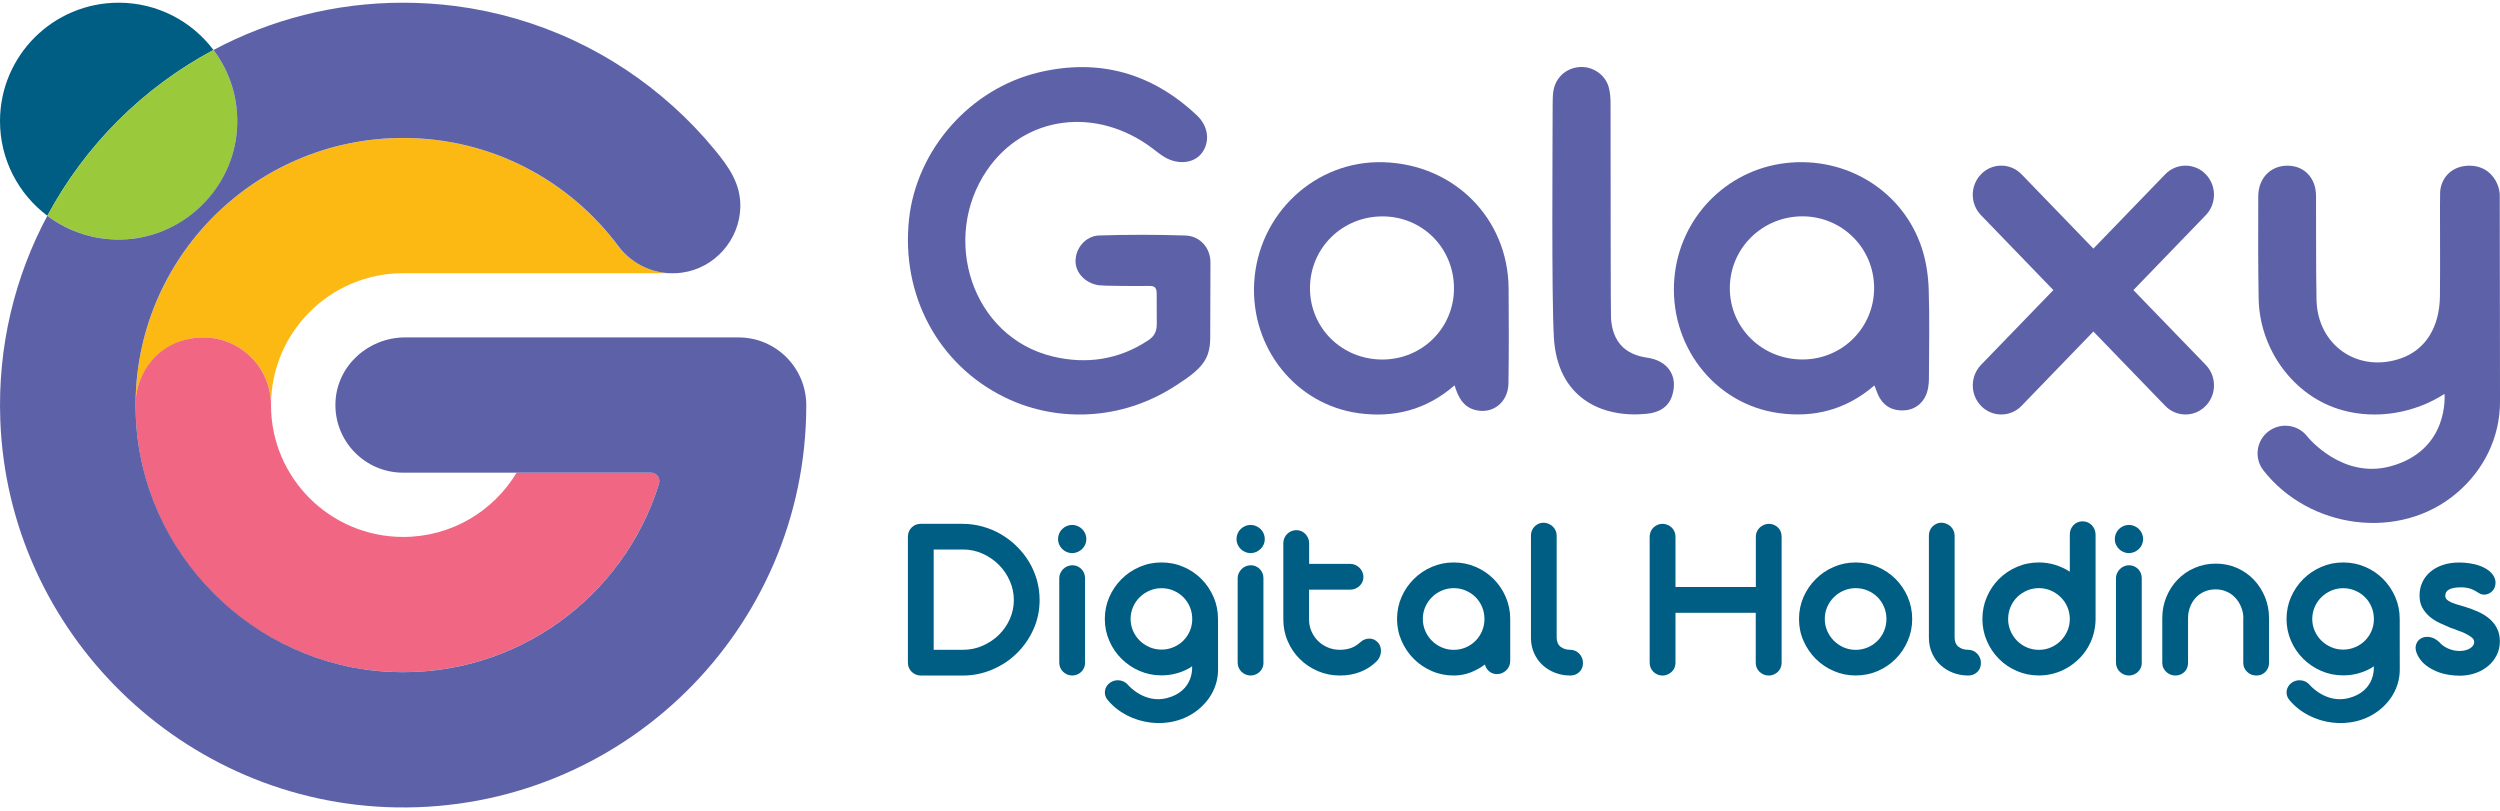 <svg width="379" height="123" viewBox="0 0 379 123" fill="none" xmlns="http://www.w3.org/2000/svg">
<path d="M183.469 51.257C183.469 52.102 183.365 52.947 183.083 53.748C182.348 55.838 180.105 57.232 178.344 58.396C176.294 59.745 174.066 60.82 171.726 61.576C167.329 62.992 162.575 63.229 158.066 62.236C156.053 61.791 154.092 61.109 152.243 60.197C142.193 55.238 136.57 44.696 137.81 33.22C138.947 22.731 147.013 13.457 157.516 10.966C166.601 8.809 174.638 11.07 181.442 17.482C183.202 19.135 183.469 21.47 182.221 23.168C181.085 24.717 178.716 25.044 176.643 23.872C175.952 23.479 175.336 22.96 174.697 22.479C166.214 16.088 155.295 17.482 149.613 25.829C142.601 36.126 147.296 51.064 159.581 54.037C164.677 55.267 169.602 54.556 174.073 51.59C174.979 50.99 175.366 50.278 175.366 49.122C175.366 47.461 175.351 46.253 175.351 44.481C175.351 43.636 175.054 43.332 174.222 43.347C172.276 43.384 167.173 43.34 166.586 43.251C164.543 42.939 163.058 41.382 163.05 39.596C163.043 37.624 164.573 35.756 166.667 35.696C171.013 35.563 175.358 35.556 179.703 35.704C181.909 35.778 183.506 37.55 183.506 39.796C183.506 42.761 183.469 46.809 183.469 51.257Z" fill="#5D62A8"/>
<path d="M284.161 58.432C279.838 62.154 274.943 63.369 269.618 62.621C259.805 61.249 252.935 52.22 253.841 42.093C254.658 33.019 261.67 25.791 270.687 24.724C279.935 23.634 288.581 28.994 291.381 37.712C292.013 39.676 292.325 41.804 292.392 43.873C292.54 48.306 292.443 52.746 292.429 57.187C292.429 57.832 292.384 58.491 292.236 59.114C291.827 60.886 290.49 62.065 288.826 62.198C286.85 62.361 285.432 61.516 284.659 59.722C284.511 59.366 284.384 59.003 284.161 58.432ZM273.302 54.496C279.341 54.466 284.139 49.633 284.117 43.62C284.087 37.593 279.259 32.797 273.235 32.797C267.137 32.804 262.234 37.668 262.242 43.702C262.242 49.729 267.166 54.533 273.302 54.496Z" fill="#5D62A8"/>
<path d="M220.512 58.418C216.204 62.162 211.309 63.37 205.983 62.644C196.423 61.332 189.597 52.74 190.132 42.887C190.704 32.427 199.38 24.302 209.682 24.591C220.438 24.888 228.623 33.102 228.705 43.725C228.742 48.514 228.757 53.303 228.683 58.092C228.638 61.05 226.232 62.881 223.528 62.125C221.797 61.621 221.062 60.22 220.512 58.418ZM198.592 43.666C198.578 49.722 203.443 54.519 209.586 54.504C215.639 54.489 220.453 49.685 220.423 43.666C220.401 37.594 215.639 32.813 209.6 32.805C203.48 32.798 198.607 37.609 198.592 43.666Z" fill="#5D62A8"/>
<path d="M235.383 15.918C235.383 15.258 235.39 14.598 235.472 13.946C235.732 11.87 237.306 10.365 239.371 10.172C241.362 9.987 243.33 11.255 243.88 13.204C244.11 14.02 244.162 14.902 244.162 15.754C244.177 25.785 244.17 47.476 244.229 48.284C244.474 51.768 246.309 53.747 249.704 54.222C252.808 54.659 254.376 56.92 253.551 59.804C252.979 61.82 251.397 62.569 249.577 62.74C242.714 63.392 236.103 60.264 235.568 51.182C235.204 45.066 235.375 21.544 235.383 15.918Z" fill="#5D62A8"/>
<path d="M374.359 25.117C371.937 25.117 370.132 26.674 369.924 29.061C369.865 29.654 369.954 40.329 369.894 44.918C369.828 49.648 367.688 53.006 364.026 54.311C357.512 56.624 351.302 52.376 351.184 45.4C351.087 40.255 351.139 34.821 351.109 29.691C351.102 26.978 349.334 25.132 346.809 25.117C344.239 25.095 342.374 26.993 342.352 29.721C342.33 34.814 342.322 40.196 342.411 45.281C342.538 52.902 347.67 60.13 355.12 62.191C360.357 63.644 366.114 62.599 370.585 59.715C370.585 59.715 371.41 68.255 362.385 70.694C355.143 72.651 350.01 66.446 349.765 66.142C348.339 64.326 345.702 64.007 343.875 65.416C342.04 66.832 341.706 69.471 343.124 71.295C350.017 80.146 363.722 82.133 372.427 74.757C376.58 71.235 379.001 66.298 379.001 60.871L378.964 29.617C378.956 27.875 377.612 25.117 374.359 25.117Z" fill="#5D62A8"/>
<path d="M334.396 55.319C336.075 57.062 336.053 59.849 334.359 61.561C333.52 62.414 332.413 62.836 331.321 62.836C330.207 62.836 329.1 62.399 328.253 61.532L317.357 50.256L306.46 61.532C305.621 62.399 304.507 62.836 303.385 62.836C302.293 62.836 301.194 62.414 300.354 61.561C298.661 59.849 298.646 57.062 300.317 55.319L311.288 43.977L300.317 32.62C298.638 30.893 298.661 28.098 300.354 26.385C301.194 25.533 302.293 25.11 303.385 25.11C304.507 25.11 305.613 25.548 306.46 26.415L317.357 37.691L328.253 26.415C329.093 25.548 330.207 25.11 331.321 25.11C332.413 25.11 333.52 25.533 334.359 26.385C336.053 28.098 336.068 30.885 334.396 32.62L323.425 43.977L334.396 55.319Z" fill="#5D62A8"/>
<path d="M139.585 102.409C139.31 102.409 139.058 102.357 138.82 102.253C138.59 102.15 138.382 102.016 138.211 101.846C138.04 101.675 137.899 101.475 137.795 101.245C137.691 101.008 137.639 100.756 137.639 100.482V81.333C137.639 81.059 137.691 80.799 137.795 80.57C137.899 80.34 138.033 80.132 138.211 79.962C138.382 79.791 138.59 79.65 138.82 79.554C139.051 79.458 139.31 79.413 139.585 79.413H139.66H145.906C146.961 79.413 147.986 79.554 148.974 79.828C149.962 80.103 150.891 80.495 151.752 80.999C152.614 81.504 153.409 82.104 154.129 82.816C154.85 83.52 155.466 84.298 155.986 85.151C156.499 86.004 156.9 86.915 157.182 87.901C157.464 88.88 157.605 89.903 157.605 90.956C157.605 92.535 157.293 94.025 156.669 95.411C156.045 96.797 155.199 98.013 154.129 99.058C153.059 100.103 151.819 100.919 150.4 101.519C148.982 102.12 147.481 102.416 145.899 102.416H139.6H139.585V102.409ZM141.546 83.312V98.51H145.996C147.05 98.51 148.046 98.302 148.982 97.887C149.918 97.472 150.735 96.923 151.44 96.234C152.138 95.544 152.696 94.744 153.097 93.832C153.498 92.92 153.698 91.971 153.698 90.978C153.698 89.97 153.498 89.006 153.097 88.087C152.696 87.167 152.146 86.352 151.44 85.64C150.735 84.936 149.918 84.365 148.982 83.943C148.046 83.52 147.05 83.305 145.996 83.305H141.546V83.312Z" fill="#005E85"/>
<path d="M160.398 81.733C160.398 81.437 160.457 81.155 160.569 80.888C160.68 80.621 160.836 80.399 161.029 80.206C161.222 80.014 161.453 79.865 161.713 79.747C161.98 79.635 162.255 79.576 162.537 79.576C162.819 79.576 163.102 79.635 163.362 79.747C163.622 79.858 163.859 80.014 164.052 80.206C164.253 80.399 164.409 80.629 164.52 80.888C164.632 81.155 164.691 81.43 164.691 81.733C164.691 82.022 164.632 82.289 164.52 82.549C164.409 82.808 164.253 83.031 164.052 83.224C163.852 83.416 163.622 83.564 163.362 83.683C163.094 83.794 162.819 83.854 162.537 83.854C162.255 83.854 161.973 83.794 161.713 83.683C161.445 83.572 161.222 83.416 161.029 83.224C160.836 83.031 160.688 82.808 160.569 82.549C160.457 82.289 160.398 82.015 160.398 81.733ZM164.505 100.467C164.505 100.741 164.453 100.993 164.349 101.23C164.245 101.46 164.112 101.668 163.933 101.838C163.763 102.009 163.555 102.15 163.31 102.253C163.072 102.357 162.819 102.409 162.552 102.409C162.285 102.409 162.039 102.357 161.794 102.253C161.557 102.15 161.341 102.016 161.163 101.838C160.985 101.668 160.843 101.46 160.74 101.23C160.636 100.993 160.584 100.741 160.584 100.467V87.642C160.584 87.375 160.636 87.13 160.747 86.893C160.858 86.656 160.999 86.456 161.178 86.27C161.356 86.092 161.564 85.952 161.809 85.848C162.047 85.744 162.307 85.692 162.582 85.692C162.842 85.692 163.094 85.744 163.332 85.848C163.562 85.952 163.77 86.092 163.941 86.27C164.112 86.448 164.253 86.656 164.349 86.893C164.446 87.123 164.491 87.375 164.491 87.642V100.467H164.505Z" fill="#005E85"/>
<path d="M187.451 81.733C187.451 81.437 187.511 81.155 187.622 80.888C187.733 80.621 187.889 80.399 188.083 80.206C188.276 80.014 188.506 79.865 188.766 79.747C189.033 79.635 189.308 79.576 189.59 79.576C189.873 79.576 190.155 79.635 190.415 79.747C190.675 79.858 190.913 80.014 191.106 80.206C191.306 80.399 191.462 80.629 191.574 80.888C191.685 81.155 191.744 81.43 191.744 81.733C191.744 82.022 191.685 82.289 191.574 82.549C191.462 82.808 191.306 83.031 191.106 83.224C190.905 83.416 190.675 83.564 190.415 83.683C190.147 83.794 189.873 83.854 189.59 83.854C189.308 83.854 189.026 83.794 188.766 83.683C188.499 83.572 188.276 83.416 188.083 83.224C187.889 83.031 187.741 82.808 187.622 82.549C187.511 82.289 187.451 82.015 187.451 81.733ZM191.551 100.467C191.551 100.741 191.499 100.993 191.395 101.23C191.291 101.46 191.158 101.668 190.979 101.838C190.809 102.009 190.601 102.15 190.355 102.253C190.118 102.357 189.865 102.409 189.598 102.409C189.33 102.409 189.085 102.357 188.84 102.253C188.602 102.15 188.387 102.016 188.209 101.838C188.031 101.668 187.889 101.46 187.785 101.23C187.681 100.993 187.629 100.741 187.629 100.467V87.642C187.629 87.375 187.681 87.13 187.793 86.893C187.904 86.663 188.045 86.456 188.224 86.27C188.402 86.092 188.61 85.952 188.855 85.848C189.093 85.744 189.353 85.692 189.628 85.692C189.888 85.692 190.14 85.744 190.378 85.848C190.608 85.952 190.816 86.092 190.987 86.27C191.158 86.448 191.299 86.656 191.395 86.893C191.492 87.123 191.536 87.375 191.536 87.642V100.467H191.551Z" fill="#005E85"/>
<path d="M198.451 85.484H204.713C204.973 85.484 205.225 85.536 205.47 85.647C205.708 85.759 205.923 85.899 206.102 86.077C206.28 86.255 206.428 86.47 206.532 86.707C206.644 86.945 206.696 87.197 206.696 87.464C206.696 87.731 206.644 87.975 206.54 88.212C206.436 88.442 206.295 88.65 206.116 88.82C205.938 88.991 205.723 89.132 205.485 89.235C205.247 89.339 204.987 89.391 204.713 89.391H198.451V93.935C198.451 94.573 198.577 95.166 198.822 95.722C199.067 96.278 199.402 96.767 199.818 97.175C200.241 97.59 200.731 97.916 201.303 98.154C201.875 98.391 202.484 98.509 203.13 98.509C203.702 98.509 204.237 98.428 204.735 98.265C205.225 98.102 205.686 97.835 206.102 97.464C206.235 97.346 206.362 97.242 206.488 97.153C206.614 97.064 206.763 96.99 206.926 96.93C207.223 96.819 207.535 96.79 207.862 96.834C208.189 96.879 208.493 97.027 208.783 97.294C208.998 97.501 209.154 97.731 209.244 97.983C209.333 98.243 209.37 98.509 209.355 98.791C209.34 99.073 209.266 99.347 209.147 99.606C209.028 99.873 208.857 100.103 208.642 100.311C207.921 101.008 207.097 101.527 206.161 101.882C205.225 102.238 204.215 102.409 203.138 102.409C201.949 102.409 200.835 102.186 199.795 101.742C198.755 101.297 197.849 100.696 197.069 99.925C196.289 99.162 195.673 98.257 195.227 97.219C194.774 96.182 194.551 95.07 194.551 93.883V82.349C194.551 82.074 194.603 81.815 194.707 81.578C194.811 81.34 194.952 81.125 195.131 80.947C195.309 80.769 195.517 80.629 195.762 80.525C196 80.421 196.26 80.369 196.534 80.369C196.794 80.369 197.047 80.421 197.285 80.525C197.522 80.629 197.723 80.769 197.894 80.947C198.065 81.125 198.206 81.34 198.31 81.578C198.414 81.815 198.466 82.074 198.466 82.349V85.484H198.451Z" fill="#005E85"/>
<path d="M211.792 93.839C211.792 92.653 212.022 91.541 212.475 90.503C212.928 89.465 213.552 88.561 214.332 87.783C215.112 87.004 216.018 86.389 217.058 85.944C218.098 85.492 219.205 85.269 220.378 85.269C221.567 85.269 222.681 85.492 223.721 85.944C224.761 86.396 225.667 87.004 226.44 87.783C227.212 88.561 227.829 89.465 228.274 90.503C228.72 91.541 228.95 92.653 228.95 93.839V100.2C228.95 100.474 228.898 100.734 228.794 100.971C228.69 101.208 228.549 101.423 228.371 101.601C228.193 101.779 227.977 101.927 227.732 102.031C227.487 102.142 227.227 102.194 226.952 102.194C226.484 102.194 226.09 102.053 225.764 101.779C225.437 101.505 225.221 101.156 225.117 100.734C224.434 101.245 223.691 101.653 222.896 101.957C222.102 102.253 221.262 102.409 220.386 102.409C219.212 102.409 218.105 102.187 217.066 101.734C216.026 101.282 215.119 100.674 214.34 99.896C213.56 99.118 212.943 98.206 212.483 97.168C212.022 96.123 211.792 95.018 211.792 93.839ZM215.699 93.839C215.699 94.477 215.825 95.077 216.07 95.648C216.315 96.219 216.65 96.716 217.08 97.138C217.504 97.561 218.001 97.902 218.566 98.146C219.13 98.391 219.74 98.517 220.386 98.517C221.032 98.517 221.641 98.391 222.213 98.146C222.785 97.902 223.275 97.568 223.699 97.138C224.122 96.716 224.449 96.219 224.687 95.648C224.924 95.077 225.043 94.477 225.043 93.839C225.043 93.194 224.924 92.586 224.687 92.016C224.449 91.445 224.115 90.956 223.699 90.533C223.275 90.11 222.785 89.784 222.213 89.532C221.641 89.287 221.032 89.162 220.386 89.162C219.747 89.162 219.145 89.287 218.573 89.532C218.001 89.777 217.504 90.11 217.08 90.533C216.657 90.956 216.315 91.445 216.07 92.016C215.825 92.586 215.699 93.194 215.699 93.839Z" fill="#005E85"/>
<path d="M238.056 98.509C238.331 98.509 238.584 98.561 238.821 98.672C239.059 98.784 239.26 98.924 239.43 99.11C239.601 99.295 239.742 99.51 239.839 99.747C239.936 99.984 239.98 100.237 239.98 100.503C239.98 101.052 239.802 101.512 239.438 101.867C239.074 102.223 238.613 102.409 238.049 102.409C237.232 102.409 236.467 102.268 235.754 101.993C235.041 101.719 234.409 101.334 233.874 100.844C233.332 100.355 232.909 99.762 232.589 99.065C232.27 98.368 232.107 97.605 232.092 96.767V96.641V81.207C232.092 80.932 232.136 80.673 232.233 80.436C232.329 80.198 232.463 79.991 232.641 79.813C232.82 79.635 233.02 79.502 233.243 79.398C233.473 79.294 233.718 79.242 233.978 79.242C234.246 79.242 234.498 79.294 234.743 79.398C234.989 79.502 235.204 79.635 235.39 79.813C235.575 79.984 235.724 80.191 235.828 80.436C235.939 80.673 235.991 80.932 235.991 81.207V96.641C235.991 97.264 236.184 97.731 236.571 98.042C236.964 98.354 237.455 98.509 238.056 98.509Z" fill="#005E85"/>
<path d="M184.65 93.838C184.65 92.652 184.427 91.54 183.974 90.502C183.521 89.465 182.912 88.56 182.139 87.782C181.367 87.003 180.46 86.388 179.42 85.943C178.381 85.491 177.266 85.269 176.078 85.269C174.904 85.269 173.798 85.491 172.758 85.943C171.718 86.395 170.812 87.003 170.032 87.782C169.252 88.56 168.635 89.465 168.175 90.502C167.722 91.54 167.491 92.652 167.491 93.838C167.491 95.01 167.722 96.122 168.175 97.159C168.628 98.205 169.252 99.109 170.032 99.88C170.812 100.651 171.718 101.266 172.758 101.711C173.798 102.163 174.904 102.386 176.078 102.386C176.858 102.386 177.608 102.289 178.321 102.097C179.034 101.904 179.703 101.63 180.327 101.274C180.327 101.274 180.327 101.274 180.327 101.281C180.468 101.192 180.609 101.096 180.72 100.999C180.72 100.999 181.107 104.758 176.895 105.833C173.515 106.693 171.116 103.965 171.005 103.831C170.336 103.031 169.111 102.89 168.256 103.513C167.402 104.135 167.239 105.299 167.907 106.1C171.124 109.999 177.526 110.874 181.589 107.627C183.528 106.078 184.657 103.905 184.657 101.511C184.657 101.511 184.65 93.853 184.65 93.838ZM180.386 95.64C180.148 96.203 179.814 96.692 179.398 97.115C178.975 97.537 178.485 97.864 177.913 98.108C177.341 98.353 176.732 98.479 176.085 98.479C175.439 98.479 174.83 98.353 174.265 98.108C173.701 97.864 173.203 97.53 172.78 97.115C172.357 96.692 172.015 96.203 171.77 95.64C171.525 95.076 171.398 94.476 171.398 93.846C171.398 93.201 171.525 92.593 171.77 92.022C172.015 91.451 172.349 90.962 172.78 90.539C173.203 90.117 173.701 89.791 174.273 89.539C174.845 89.294 175.447 89.168 176.085 89.168C176.732 89.168 177.341 89.294 177.913 89.539C178.485 89.783 178.975 90.117 179.398 90.539C179.822 90.962 180.148 91.451 180.386 92.022C180.624 92.585 180.743 93.193 180.743 93.838C180.743 93.846 180.743 93.846 180.743 93.853C180.743 94.476 180.624 95.076 180.386 95.64Z" fill="#005E85"/>
<path d="M254.019 88.99H266.186V81.34C266.186 81.073 266.238 80.828 266.349 80.583C266.461 80.346 266.602 80.139 266.78 79.975C266.958 79.805 267.174 79.672 267.412 79.568C267.649 79.464 267.909 79.412 268.184 79.412C268.444 79.412 268.697 79.464 268.934 79.568C269.172 79.672 269.373 79.805 269.543 79.975C269.714 80.146 269.855 80.346 269.952 80.583C270.048 80.821 270.093 81.073 270.093 81.34V100.488C270.093 100.762 270.041 101.014 269.937 101.252C269.833 101.481 269.699 101.689 269.521 101.852C269.35 102.023 269.142 102.156 268.897 102.26C268.659 102.364 268.407 102.415 268.14 102.415C267.865 102.415 267.612 102.364 267.374 102.26C267.144 102.156 266.936 102.023 266.751 101.852C266.572 101.682 266.431 101.481 266.327 101.252C266.223 101.014 266.171 100.762 266.171 100.488V92.904H254.004V100.488C254.004 100.762 253.952 101.014 253.848 101.252C253.744 101.481 253.603 101.689 253.425 101.852C253.247 102.023 253.031 102.156 252.794 102.26C252.556 102.364 252.303 102.415 252.036 102.415C251.761 102.415 251.509 102.364 251.271 102.26C251.041 102.156 250.833 102.023 250.662 101.852C250.491 101.682 250.35 101.481 250.246 101.252C250.142 101.014 250.09 100.762 250.09 100.488V81.34C250.09 81.073 250.142 80.828 250.246 80.583C250.35 80.346 250.483 80.139 250.662 79.975C250.833 79.805 251.041 79.672 251.271 79.568C251.501 79.464 251.761 79.412 252.036 79.412C252.303 79.412 252.548 79.464 252.794 79.568C253.031 79.672 253.247 79.805 253.425 79.975C253.603 80.146 253.744 80.346 253.848 80.583C253.952 80.821 254.004 81.073 254.004 81.34V88.99H254.019Z" fill="#005E85"/>
<path d="M272.73 93.839C272.73 92.653 272.96 91.541 273.414 90.503C273.867 89.465 274.491 88.561 275.271 87.783C276.05 87.004 276.957 86.389 277.997 85.944C279.036 85.492 280.143 85.269 281.317 85.269C282.505 85.269 283.619 85.492 284.659 85.944C285.699 86.396 286.606 87.004 287.378 87.783C288.15 88.561 288.767 89.465 289.213 90.503C289.658 91.541 289.889 92.653 289.889 93.839C289.889 95.011 289.666 96.123 289.213 97.16C288.76 98.206 288.15 99.11 287.378 99.888C286.606 100.667 285.699 101.282 284.659 101.727C283.619 102.179 282.505 102.402 281.317 102.402C280.143 102.402 279.036 102.179 277.997 101.727C276.957 101.275 276.05 100.667 275.271 99.888C274.491 99.11 273.874 98.198 273.414 97.16C272.953 96.123 272.73 95.018 272.73 93.839ZM276.637 93.839C276.637 94.477 276.764 95.077 277.009 95.648C277.254 96.219 277.588 96.716 278.019 97.138C278.442 97.561 278.94 97.902 279.504 98.146C280.069 98.391 280.678 98.517 281.324 98.517C281.97 98.517 282.58 98.391 283.152 98.146C283.723 97.902 284.214 97.568 284.637 97.138C285.061 96.716 285.387 96.219 285.625 95.648C285.863 95.077 285.982 94.477 285.982 93.839C285.982 93.194 285.863 92.586 285.625 92.016C285.387 91.445 285.053 90.956 284.637 90.533C284.214 90.11 283.723 89.784 283.152 89.532C282.58 89.287 281.97 89.162 281.324 89.162C280.685 89.162 280.084 89.287 279.512 89.532C278.94 89.777 278.442 90.11 278.019 90.533C277.595 90.956 277.254 91.445 277.009 92.016C276.756 92.586 276.637 93.194 276.637 93.839Z" fill="#005E85"/>
<path d="M298.385 98.509C298.66 98.509 298.913 98.561 299.15 98.672C299.388 98.784 299.589 98.924 299.759 99.11C299.93 99.295 300.071 99.51 300.168 99.747C300.265 99.984 300.309 100.237 300.309 100.503C300.309 101.052 300.131 101.512 299.767 101.867C299.403 102.223 298.942 102.409 298.378 102.409C297.561 102.409 296.796 102.268 296.083 101.993C295.37 101.719 294.738 101.334 294.203 100.844C293.661 100.355 293.238 99.762 292.918 99.065C292.599 98.368 292.436 97.605 292.421 96.767V96.641V81.207C292.421 80.932 292.465 80.673 292.562 80.436C292.658 80.198 292.792 79.991 292.97 79.813C293.149 79.635 293.349 79.502 293.572 79.398C293.802 79.294 294.047 79.242 294.307 79.242C294.575 79.242 294.827 79.294 295.072 79.398C295.318 79.502 295.533 79.635 295.719 79.813C295.904 79.984 296.053 80.191 296.157 80.436C296.268 80.673 296.32 80.932 296.32 81.207V96.641C296.32 97.264 296.513 97.731 296.9 98.042C297.293 98.354 297.784 98.509 298.385 98.509Z" fill="#005E85"/>
<path d="M317.69 93.824V93.913C317.676 94.691 317.572 95.44 317.364 96.166C317.163 96.893 316.866 97.567 316.495 98.198C316.116 98.828 315.67 99.398 315.143 99.91C314.615 100.421 314.043 100.866 313.405 101.237C312.766 101.608 312.09 101.897 311.362 102.097C310.634 102.297 309.884 102.401 309.104 102.401C307.915 102.401 306.801 102.178 305.761 101.726C304.721 101.274 303.815 100.666 303.043 99.888C302.27 99.109 301.654 98.198 301.208 97.16C300.755 96.114 300.532 95.01 300.532 93.838C300.532 92.652 300.755 91.54 301.208 90.495C301.661 89.45 302.27 88.545 303.043 87.774C303.815 87.003 304.721 86.388 305.761 85.943C306.801 85.491 307.915 85.269 309.104 85.269C309.965 85.269 310.79 85.395 311.577 85.639C312.365 85.884 313.1 86.233 313.783 86.67V81.065C313.783 80.776 313.828 80.509 313.925 80.265C314.021 80.02 314.155 79.805 314.333 79.62C314.504 79.434 314.712 79.294 314.942 79.19C315.18 79.086 315.44 79.034 315.722 79.034C315.997 79.034 316.257 79.086 316.495 79.19C316.732 79.294 316.94 79.434 317.118 79.62C317.289 79.805 317.43 80.02 317.534 80.265C317.638 80.509 317.69 80.776 317.69 81.065V93.824ZM313.783 93.838C313.783 93.194 313.657 92.586 313.412 92.015C313.167 91.444 312.833 90.955 312.402 90.532C311.978 90.11 311.481 89.783 310.916 89.531C310.352 89.287 309.743 89.161 309.096 89.161C308.45 89.161 307.841 89.287 307.277 89.531C306.712 89.776 306.214 90.11 305.791 90.532C305.368 90.955 305.033 91.444 304.796 92.015C304.558 92.586 304.432 93.194 304.432 93.838C304.432 94.476 304.551 95.076 304.796 95.647C305.033 96.218 305.368 96.715 305.784 97.137C306.207 97.56 306.697 97.901 307.269 98.146C307.841 98.39 308.45 98.516 309.096 98.516C309.743 98.516 310.352 98.39 310.916 98.146C311.481 97.901 311.978 97.567 312.402 97.137C312.825 96.715 313.167 96.218 313.412 95.647C313.665 95.076 313.783 94.476 313.783 93.838Z" fill="#005E85"/>
<path d="M320.603 81.733C320.603 81.437 320.662 81.155 320.773 80.888C320.885 80.621 321.041 80.399 321.234 80.206C321.427 80.014 321.657 79.865 321.917 79.747C322.185 79.635 322.46 79.576 322.742 79.576C323.024 79.576 323.306 79.635 323.566 79.747C323.826 79.858 324.064 80.014 324.257 80.206C324.458 80.399 324.614 80.629 324.725 80.888C324.836 81.155 324.896 81.43 324.896 81.733C324.896 82.022 324.836 82.289 324.725 82.549C324.614 82.808 324.458 83.031 324.257 83.224C324.057 83.416 323.826 83.564 323.566 83.683C323.299 83.794 323.024 83.854 322.742 83.854C322.46 83.854 322.177 83.794 321.917 83.683C321.65 83.572 321.427 83.416 321.234 83.224C321.041 83.031 320.892 82.808 320.773 82.549C320.655 82.289 320.603 82.015 320.603 81.733ZM324.703 100.467C324.703 100.741 324.651 100.993 324.547 101.23C324.443 101.46 324.309 101.668 324.131 101.838C323.96 102.009 323.752 102.15 323.507 102.253C323.269 102.357 323.017 102.409 322.749 102.409C322.482 102.409 322.237 102.357 321.992 102.253C321.754 102.15 321.538 102.016 321.36 101.838C321.182 101.668 321.041 101.46 320.937 101.23C320.833 100.993 320.781 100.741 320.781 100.467V87.642C320.781 87.375 320.833 87.13 320.944 86.893C321.056 86.663 321.197 86.456 321.375 86.27C321.553 86.092 321.761 85.952 322.006 85.848C322.244 85.744 322.504 85.692 322.779 85.692C323.039 85.692 323.291 85.744 323.529 85.848C323.759 85.952 323.967 86.092 324.138 86.27C324.309 86.448 324.45 86.656 324.547 86.893C324.643 87.123 324.688 87.375 324.688 87.642V100.467H324.703Z" fill="#005E85"/>
<path d="M343.993 100.489C343.993 100.763 343.941 101.015 343.837 101.252C343.733 101.49 343.6 101.69 343.429 101.86C343.258 102.031 343.058 102.172 342.827 102.268C342.597 102.364 342.344 102.409 342.077 102.409C341.802 102.409 341.542 102.364 341.305 102.268C341.067 102.172 340.851 102.038 340.673 101.86C340.495 101.69 340.346 101.482 340.242 101.252C340.131 101.023 340.079 100.763 340.079 100.489V93.802C340.079 93.706 340.086 93.632 340.094 93.587C340.072 93.001 339.945 92.453 339.722 91.934C339.5 91.422 339.21 90.97 338.838 90.585C338.475 90.199 338.036 89.895 337.531 89.68C337.026 89.458 336.484 89.347 335.897 89.347C335.288 89.347 334.723 89.458 334.203 89.68C333.691 89.903 333.245 90.207 332.881 90.607C332.517 91 332.228 91.467 332.02 92.001C331.812 92.534 331.708 93.105 331.708 93.713V100.489C331.708 100.763 331.656 101.015 331.567 101.252C331.47 101.49 331.336 101.69 331.158 101.86C330.987 102.031 330.779 102.172 330.549 102.268C330.319 102.364 330.066 102.409 329.799 102.409C329.531 102.409 329.286 102.364 329.041 102.268C328.803 102.172 328.588 102.038 328.402 101.86C328.217 101.69 328.068 101.482 327.964 101.252C327.853 101.023 327.801 100.763 327.801 100.489V93.802V93.728V93.713C327.801 92.564 328.009 91.489 328.425 90.488C328.841 89.487 329.405 88.613 330.133 87.864C330.861 87.115 331.715 86.522 332.71 86.092C333.698 85.662 334.768 85.447 335.904 85.447C337.056 85.447 338.125 85.662 339.106 86.092C340.086 86.522 340.941 87.115 341.661 87.864C342.382 88.613 342.946 89.487 343.362 90.488C343.778 91.489 343.986 92.564 343.986 93.713V93.728V93.802V100.489H343.993Z" fill="#005E85"/>
<path d="M371.491 95.173C370.979 94.958 370.444 94.721 369.887 94.461C369.337 94.202 368.832 93.891 368.372 93.513C367.919 93.134 367.54 92.682 367.243 92.156C366.945 91.629 366.804 90.999 366.804 90.273C366.804 89.517 366.953 88.835 367.257 88.212C367.555 87.597 367.978 87.07 368.505 86.633C369.04 86.196 369.671 85.862 370.407 85.625C371.142 85.388 371.944 85.276 372.821 85.276C373.326 85.276 373.846 85.313 374.388 85.395C374.93 85.477 375.443 85.595 375.926 85.773C376.409 85.944 376.847 86.173 377.233 86.455C377.619 86.737 377.909 87.078 378.117 87.471C378.295 87.856 378.362 88.234 378.303 88.612C378.251 88.99 378.117 89.302 377.894 89.539C377.656 89.813 377.359 89.999 377.01 90.095C376.661 90.191 376.312 90.162 375.963 90.006C375.71 89.85 375.48 89.71 375.272 89.591C375.064 89.472 374.849 89.368 374.626 89.287C374.403 89.205 374.173 89.139 373.92 89.102C373.675 89.057 373.393 89.042 373.081 89.042C372.301 89.042 371.707 89.146 371.306 89.354C370.905 89.561 370.704 89.887 370.704 90.317C370.704 90.547 370.778 90.733 370.927 90.881C371.075 91.029 371.283 91.162 371.536 91.288C371.796 91.407 372.108 91.518 372.472 91.629C372.836 91.741 373.237 91.859 373.668 91.985C374.373 92.2 375.049 92.452 375.696 92.742C376.334 93.031 376.899 93.379 377.389 93.794C377.872 94.209 378.266 94.699 378.548 95.262C378.837 95.825 378.979 96.493 378.979 97.256C378.979 97.975 378.823 98.65 378.518 99.28C378.214 99.91 377.79 100.459 377.248 100.926C376.706 101.393 376.059 101.763 375.317 102.03C374.566 102.297 373.757 102.438 372.88 102.438C372.331 102.438 371.744 102.386 371.127 102.282C370.511 102.179 369.909 102.008 369.33 101.763C368.75 101.519 368.208 101.2 367.718 100.815C367.228 100.429 366.827 99.947 366.53 99.369C366.232 98.791 366.136 98.279 366.247 97.834C366.359 97.382 366.596 97.049 366.96 96.819C367.317 96.589 367.755 96.507 368.275 96.567C368.788 96.626 369.293 96.885 369.79 97.338C369.931 97.516 370.117 97.686 370.333 97.849C370.548 98.012 370.786 98.153 371.053 98.279C371.32 98.405 371.603 98.502 371.907 98.576C372.212 98.65 372.531 98.687 372.873 98.687C373.17 98.687 373.452 98.657 373.72 98.591C373.987 98.524 374.217 98.435 374.425 98.309C374.626 98.19 374.789 98.049 374.908 97.879C375.027 97.708 375.086 97.523 375.086 97.308C375.086 97.056 374.953 96.826 374.693 96.619C374.425 96.411 374.106 96.211 373.727 96.033C373.348 95.855 372.955 95.692 372.539 95.559C372.13 95.381 371.781 95.262 371.491 95.173Z" fill="#005E85"/>
<path d="M363.796 93.839C363.796 92.653 363.573 91.541 363.12 90.503C362.667 89.465 362.058 88.561 361.285 87.783C360.513 87.004 359.607 86.389 358.567 85.944C357.527 85.492 356.413 85.269 355.224 85.269C354.051 85.269 352.944 85.492 351.904 85.944C350.864 86.396 349.958 87.004 349.178 87.783C348.398 88.561 347.782 89.465 347.321 90.503C346.868 91.541 346.638 92.653 346.638 93.839C346.638 95.011 346.868 96.123 347.321 97.16C347.774 98.206 348.398 99.11 349.178 99.881C349.958 100.652 350.864 101.267 351.904 101.712C352.944 102.164 354.051 102.387 355.224 102.387C356.004 102.387 356.754 102.29 357.468 102.098C358.181 101.905 358.849 101.631 359.473 101.275C359.473 101.275 359.473 101.275 359.473 101.282C359.614 101.193 359.755 101.097 359.867 101C359.867 101 360.253 104.759 356.041 105.834C352.662 106.694 350.262 103.966 350.151 103.832C349.483 103.032 348.257 102.891 347.403 103.514C346.549 104.136 346.385 105.3 347.054 106.101C350.27 110 356.673 110.875 360.736 107.628C362.674 106.079 363.804 103.906 363.804 101.512C363.804 101.512 363.796 93.854 363.796 93.839ZM359.525 95.641C359.287 96.204 358.953 96.693 358.537 97.116C358.114 97.538 357.624 97.865 357.052 98.109C356.48 98.354 355.871 98.48 355.224 98.48C354.578 98.48 353.969 98.354 353.404 98.109C352.84 97.865 352.342 97.531 351.919 97.116C351.496 96.693 351.154 96.204 350.909 95.641C350.664 95.077 350.537 94.477 350.537 93.847C350.537 93.202 350.664 92.594 350.909 92.023C351.154 91.452 351.488 90.963 351.919 90.54C352.342 90.118 352.84 89.792 353.412 89.54C353.984 89.295 354.586 89.169 355.224 89.169C355.871 89.169 356.48 89.295 357.052 89.54C357.624 89.784 358.114 90.118 358.537 90.54C358.961 90.963 359.287 91.452 359.525 92.023C359.763 92.586 359.882 93.194 359.882 93.839C359.882 93.847 359.882 93.847 359.882 93.854C359.889 94.477 359.77 95.077 359.525 95.641Z" fill="#005E85"/>
<path d="M32.363 7.578C29.088 3.226 23.866 0.409 17.99 0.409C8.052 0.409 0 8.445 0 18.364C0 24.228 2.823 29.439 7.183 32.716C12.887 22.049 21.682 13.271 32.363 7.578Z" fill="#005E85"/>
<path d="M35.973 18.364C35.973 14.317 34.629 10.581 32.363 7.578C21.682 13.271 12.887 22.049 7.183 32.709C10.191 34.97 13.935 36.312 17.99 36.312C27.921 36.312 35.973 28.276 35.973 18.364Z" fill="#9ACA3C"/>
<path d="M30.818 51.161C36.493 51.161 41.091 55.749 41.091 61.413C41.091 50.375 50.056 41.419 61.124 41.419H101.702C98.531 41.345 95.723 39.826 93.888 37.505C93.851 37.468 93.799 37.424 93.769 37.387C90.576 33.065 86.542 29.41 81.907 26.645C75.831 23.012 68.723 20.922 61.124 20.922C57.625 20.922 54.223 21.367 50.985 22.197C49.685 22.531 48.415 22.924 47.174 23.376C43.446 24.74 39.977 26.63 36.85 28.965C26.956 36.349 20.553 48.136 20.553 61.413C20.545 55.749 25.143 51.161 30.818 51.161Z" fill="#FDB913"/>
<path d="M78.319 71.659C74.82 77.493 68.425 81.4 61.116 81.4C50.056 81.4 41.083 72.452 41.083 61.406C41.083 54.682 34.599 49.471 27.527 51.665C23.316 52.97 20.545 57.002 20.545 61.406C20.545 83.772 38.714 101.897 61.116 101.897C79.374 101.897 94.809 89.865 99.904 73.312C100.157 72.489 99.548 71.659 98.686 71.659H78.319Z" fill="#F16682"/>
<path d="M122.233 61.457C122.241 55.779 117.658 51.153 111.96 51.153H61.406C55.873 51.153 51.119 55.393 50.859 60.909C50.584 66.795 55.278 71.658 61.117 71.658H98.679C99.548 71.658 100.158 72.496 99.905 73.326C94.631 90.451 78.282 102.734 59.208 101.86C38.328 100.903 21.422 83.927 20.583 63.081C19.647 39.952 38.157 20.914 61.124 20.914C74.516 20.914 86.386 27.393 93.784 37.372C95.931 40.181 99.482 41.864 103.404 41.33C108.35 40.656 112.124 36.364 112.235 31.382C112.31 27.838 110.453 25.251 108.313 22.664C106.39 20.329 104.295 18.142 102.044 16.118C97.528 12.048 92.41 8.653 86.899 6.088C81.254 3.463 75.207 1.714 69.027 0.913C66.405 0.58 63.761 0.409 61.117 0.409C50.718 0.409 40.935 3.004 32.363 7.578C34.837 10.854 36.211 15.006 35.936 19.483C35.394 28.439 28.085 35.733 19.105 36.282C14.618 36.556 10.459 35.185 7.175 32.716C2.266 41.894 -0.371 52.465 0.045 63.689C1.226 95.899 27.765 121.846 60.054 122.402C94.275 122.98 122.211 95.477 122.233 61.457Z" fill="#5D62A8"/>
</svg>
